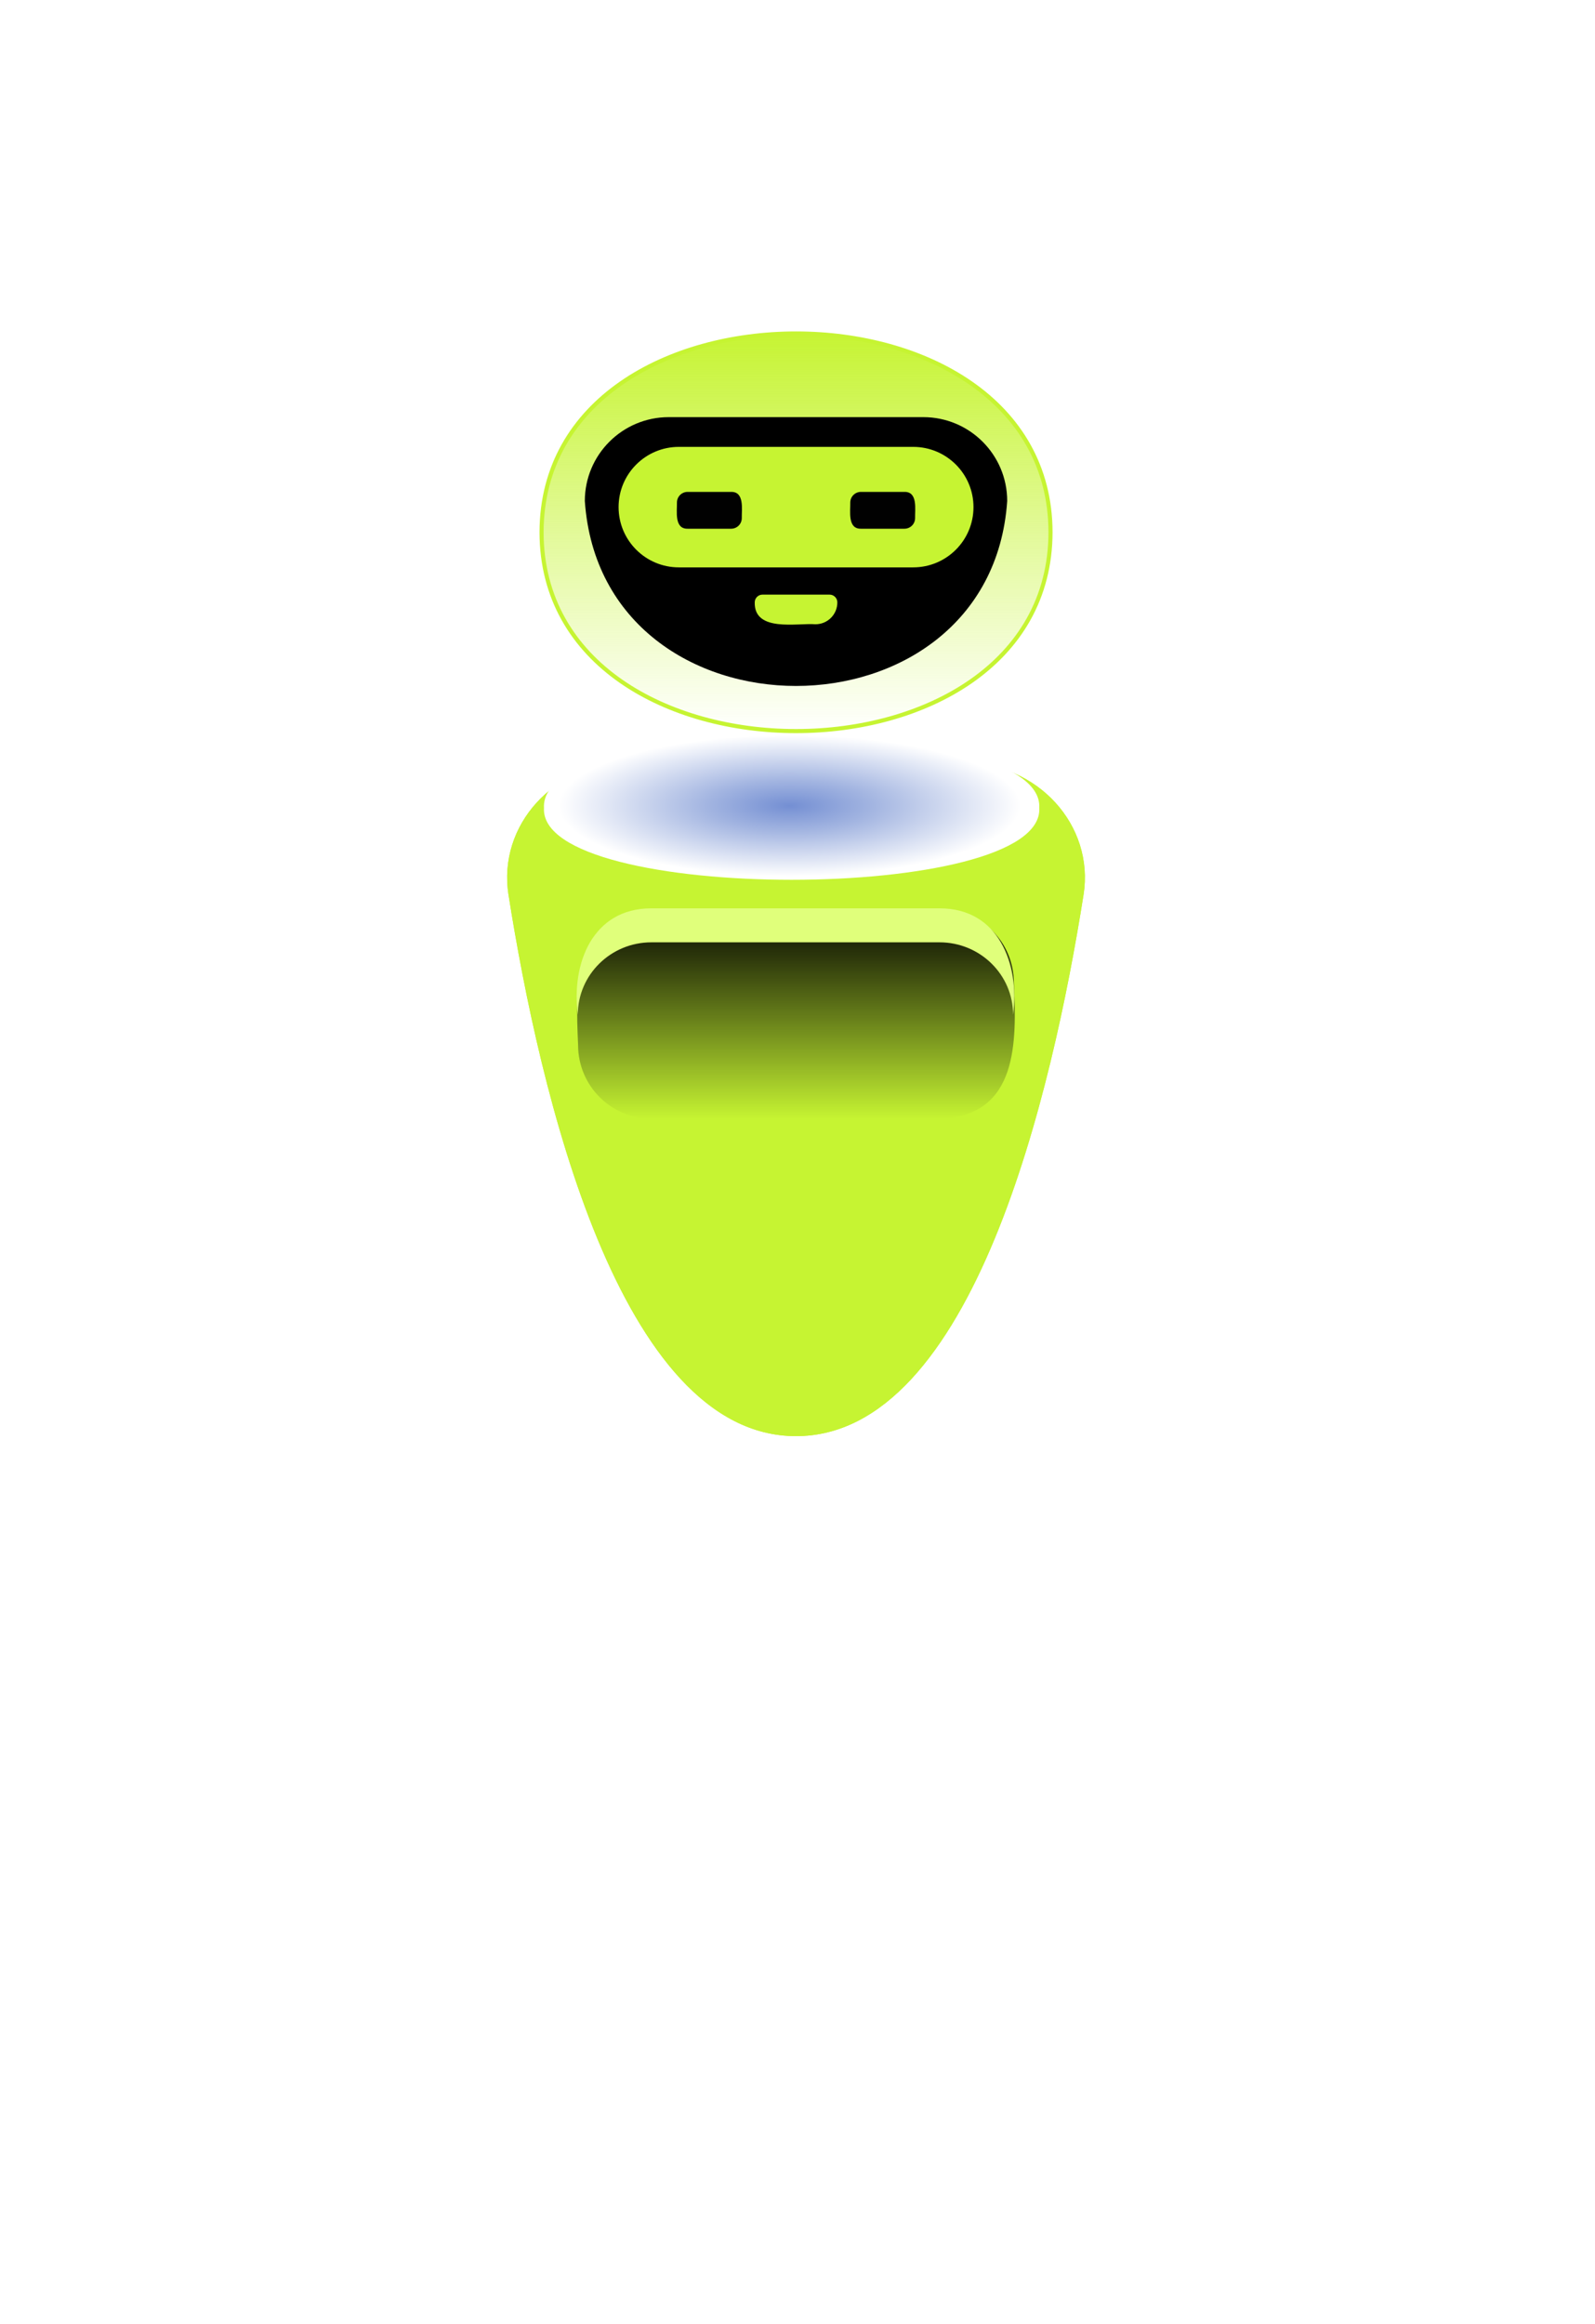 <svg width="390" height="568" viewBox="0 0 390 568" fill="none" xmlns="http://www.w3.org/2000/svg">
<g filter="url(#filter0_ddddii_1_218)">
<path d="M194.637 351.001C151.346 351.001 131.891 266.57 124.331 218.662C121.657 201.702 135.516 186.454 153.635 186.454H235.64C253.759 186.454 267.618 201.702 264.944 218.662C257.393 266.562 237.937 351.001 194.637 351.001Z" fill="#C6F432"/>
<path d="M194.637 350.501C183.995 350.501 174.786 345.317 166.818 336.72C158.845 328.118 152.146 316.127 146.547 302.606C135.35 275.565 128.603 242.527 124.825 218.584C122.204 201.958 135.791 186.954 153.635 186.954H235.64C253.484 186.954 267.071 201.958 264.45 218.584C260.676 242.522 253.932 275.561 242.734 302.603C237.135 316.125 230.435 328.116 222.461 336.719C214.492 345.317 205.281 350.501 194.637 350.501Z" stroke="#C6F432"/>
</g>
<path d="M229.906 273.425H159.356C149.417 273.425 141.352 265.368 141.352 255.44C140.7 241.078 140.211 222.931 159.356 222.198H229.906C239.845 222.198 247.91 230.255 247.91 240.183C248.562 254.545 249.051 272.692 229.906 273.425Z" fill="url(#paint0_linear_1_218)"/>
<path d="M229.73 222H159.27C144.719 222 139.675 235.714 141.288 248C141.288 238.235 149.343 230.311 159.27 230.311H229.73C239.657 230.311 247.712 238.235 247.712 248C249.325 235.714 244.281 222 229.73 222Z" fill="#E0FF7B"/>
<path style="mix-blend-mode:multiply" d="M254.116 197.447C255.462 220.888 131.648 220.888 133.011 197.447C131.666 174.006 255.479 174.015 254.116 197.447Z" fill="url(#paint1_radial_1_218)"/>
<path d="M256.867 130.091C256.831 146.272 249.078 158.4 237.436 166.5C225.78 174.611 210.221 178.683 194.635 178.682C179.049 178.682 163.492 174.609 151.837 166.498C140.198 158.397 132.448 146.27 132.416 130.091C132.453 113.911 140.206 101.783 151.847 93.682C163.503 85.571 179.062 81.499 194.648 81.5C210.234 81.501 225.792 85.573 237.446 93.684C249.085 101.785 256.835 113.913 256.867 130.091Z" fill="url(#paint2_linear_1_218)" stroke="#C6F432"/>
<path d="M163.525 101.95C152.186 101.95 142.998 111.128 142.998 122.455C147.172 182.751 242.137 182.683 246.276 122.455C246.276 111.128 237.088 101.95 225.749 101.95H163.525Z" fill="black"/>
<path d="M223.289 138.669H165.994C157.851 138.669 151.252 132.077 151.252 123.944C151.252 115.811 157.851 109.219 165.994 109.219H223.289C231.432 109.219 238.031 115.811 238.031 123.944C238.031 132.077 231.432 138.669 223.289 138.669Z" fill="#C6F432"/>
<path d="M199.394 152.573C194.937 152.222 184.387 154.576 184.541 147.231C184.541 146.178 185.389 145.33 186.444 145.33H202.84C203.894 145.33 204.742 146.178 204.742 147.231C204.742 150.184 202.351 152.573 199.394 152.573Z" fill="#C6F432"/>
<path d="M178.773 129.226H168.128C164.82 129.286 165.574 124.929 165.522 122.823C165.522 121.384 166.688 120.22 168.128 120.22H178.773C182.081 120.16 181.327 124.518 181.378 126.624C181.378 128.062 180.213 129.226 178.773 129.226Z" fill="#010101"/>
<path d="M221.147 129.226H210.51C207.202 129.286 207.956 124.929 207.905 122.823C207.905 121.384 209.071 120.22 210.51 120.22H221.147C224.455 120.16 223.701 124.518 223.752 126.624C223.752 128.062 222.587 129.226 221.147 129.226Z" fill="#010101"/>
<defs>
<filter id="filter0_ddddii_1_218" x="-62" y="0.454" width="544.275" height="567.547" filterUnits="userSpaceOnUse" color-interpolation-filters="sRGB">
<feFlood flood-opacity="0" result="BackgroundImageFix"/>
<feColorMatrix in="SourceAlpha" type="matrix" values="0 0 0 0 0 0 0 0 0 0 0 0 0 0 0 0 0 0 127 0" result="hardAlpha"/>
<feOffset dx="62" dy="62"/>
<feGaussianBlur stdDeviation="77.5"/>
<feColorMatrix type="matrix" values="0 0 0 0 0.576 0 0 0 0 0.71 0 0 0 0 0.145 0 0 0 0.9 0"/>
<feBlend mode="normal" in2="BackgroundImageFix" result="effect1_dropShadow_1_218"/>
<feColorMatrix in="SourceAlpha" type="matrix" values="0 0 0 0 0 0 0 0 0 0 0 0 0 0 0 0 0 0 127 0" result="hardAlpha"/>
<feOffset dx="-62" dy="-62"/>
<feGaussianBlur stdDeviation="62"/>
<feColorMatrix type="matrix" values="0 0 0 0 0.976 0 0 0 0 1 0 0 0 0 0.247 0 0 0 0.9 0"/>
<feBlend mode="normal" in2="effect1_dropShadow_1_218" result="effect2_dropShadow_1_218"/>
<feColorMatrix in="SourceAlpha" type="matrix" values="0 0 0 0 0 0 0 0 0 0 0 0 0 0 0 0 0 0 127 0" result="hardAlpha"/>
<feOffset dx="62" dy="-62"/>
<feGaussianBlur stdDeviation="62"/>
<feColorMatrix type="matrix" values="0 0 0 0 0.576 0 0 0 0 0.71 0 0 0 0 0.145 0 0 0 0.2 0"/>
<feBlend mode="normal" in2="effect2_dropShadow_1_218" result="effect3_dropShadow_1_218"/>
<feColorMatrix in="SourceAlpha" type="matrix" values="0 0 0 0 0 0 0 0 0 0 0 0 0 0 0 0 0 0 127 0" result="hardAlpha"/>
<feOffset dx="-62" dy="62"/>
<feGaussianBlur stdDeviation="62"/>
<feColorMatrix type="matrix" values="0 0 0 0 0.576 0 0 0 0 0.71 0 0 0 0 0.145 0 0 0 0.2 0"/>
<feBlend mode="normal" in2="effect3_dropShadow_1_218" result="effect4_dropShadow_1_218"/>
<feBlend mode="normal" in="SourceGraphic" in2="effect4_dropShadow_1_218" result="shape"/>
<feColorMatrix in="SourceAlpha" type="matrix" values="0 0 0 0 0 0 0 0 0 0 0 0 0 0 0 0 0 0 127 0" result="hardAlpha"/>
<feOffset dx="-2" dy="-2"/>
<feGaussianBlur stdDeviation="1.5"/>
<feComposite in2="hardAlpha" operator="arithmetic" k2="-1" k3="1"/>
<feColorMatrix type="matrix" values="0 0 0 0 0.576 0 0 0 0 0.71 0 0 0 0 0.145 0 0 0 0.5 0"/>
<feBlend mode="normal" in2="shape" result="effect5_innerShadow_1_218"/>
<feColorMatrix in="SourceAlpha" type="matrix" values="0 0 0 0 0 0 0 0 0 0 0 0 0 0 0 0 0 0 127 0" result="hardAlpha"/>
<feOffset dx="2" dy="2"/>
<feGaussianBlur stdDeviation="1.5"/>
<feComposite in2="hardAlpha" operator="arithmetic" k2="-1" k3="1"/>
<feColorMatrix type="matrix" values="0 0 0 0 0.976 0 0 0 0 1 0 0 0 0 0.247 0 0 0 0.3 0"/>
<feBlend mode="normal" in2="effect5_innerShadow_1_218" result="effect6_innerShadow_1_218"/>
</filter>
<linearGradient id="paint0_linear_1_218" x1="194.631" y1="222.198" x2="194.631" y2="273.425" gradientUnits="userSpaceOnUse">
<stop/>
<stop offset="1" stop-opacity="0"/>
</linearGradient>
<radialGradient id="paint1_radial_1_218" cx="0" cy="0" r="1" gradientUnits="userSpaceOnUse" gradientTransform="translate(193.065 196.916) scale(56.453 17.273)">
<stop stop-color="#748FD3"/>
<stop offset="0.36" stop-color="#A3B5E1"/>
<stop offset="1" stop-color="white"/>
</radialGradient>
<linearGradient id="paint2_linear_1_218" x1="194.642" y1="81" x2="194.642" y2="179.182" gradientUnits="userSpaceOnUse">
<stop stop-color="#C6F432"/>
<stop offset="1" stop-color="#C6F432" stop-opacity="0"/>
</linearGradient>
</defs>
</svg>
